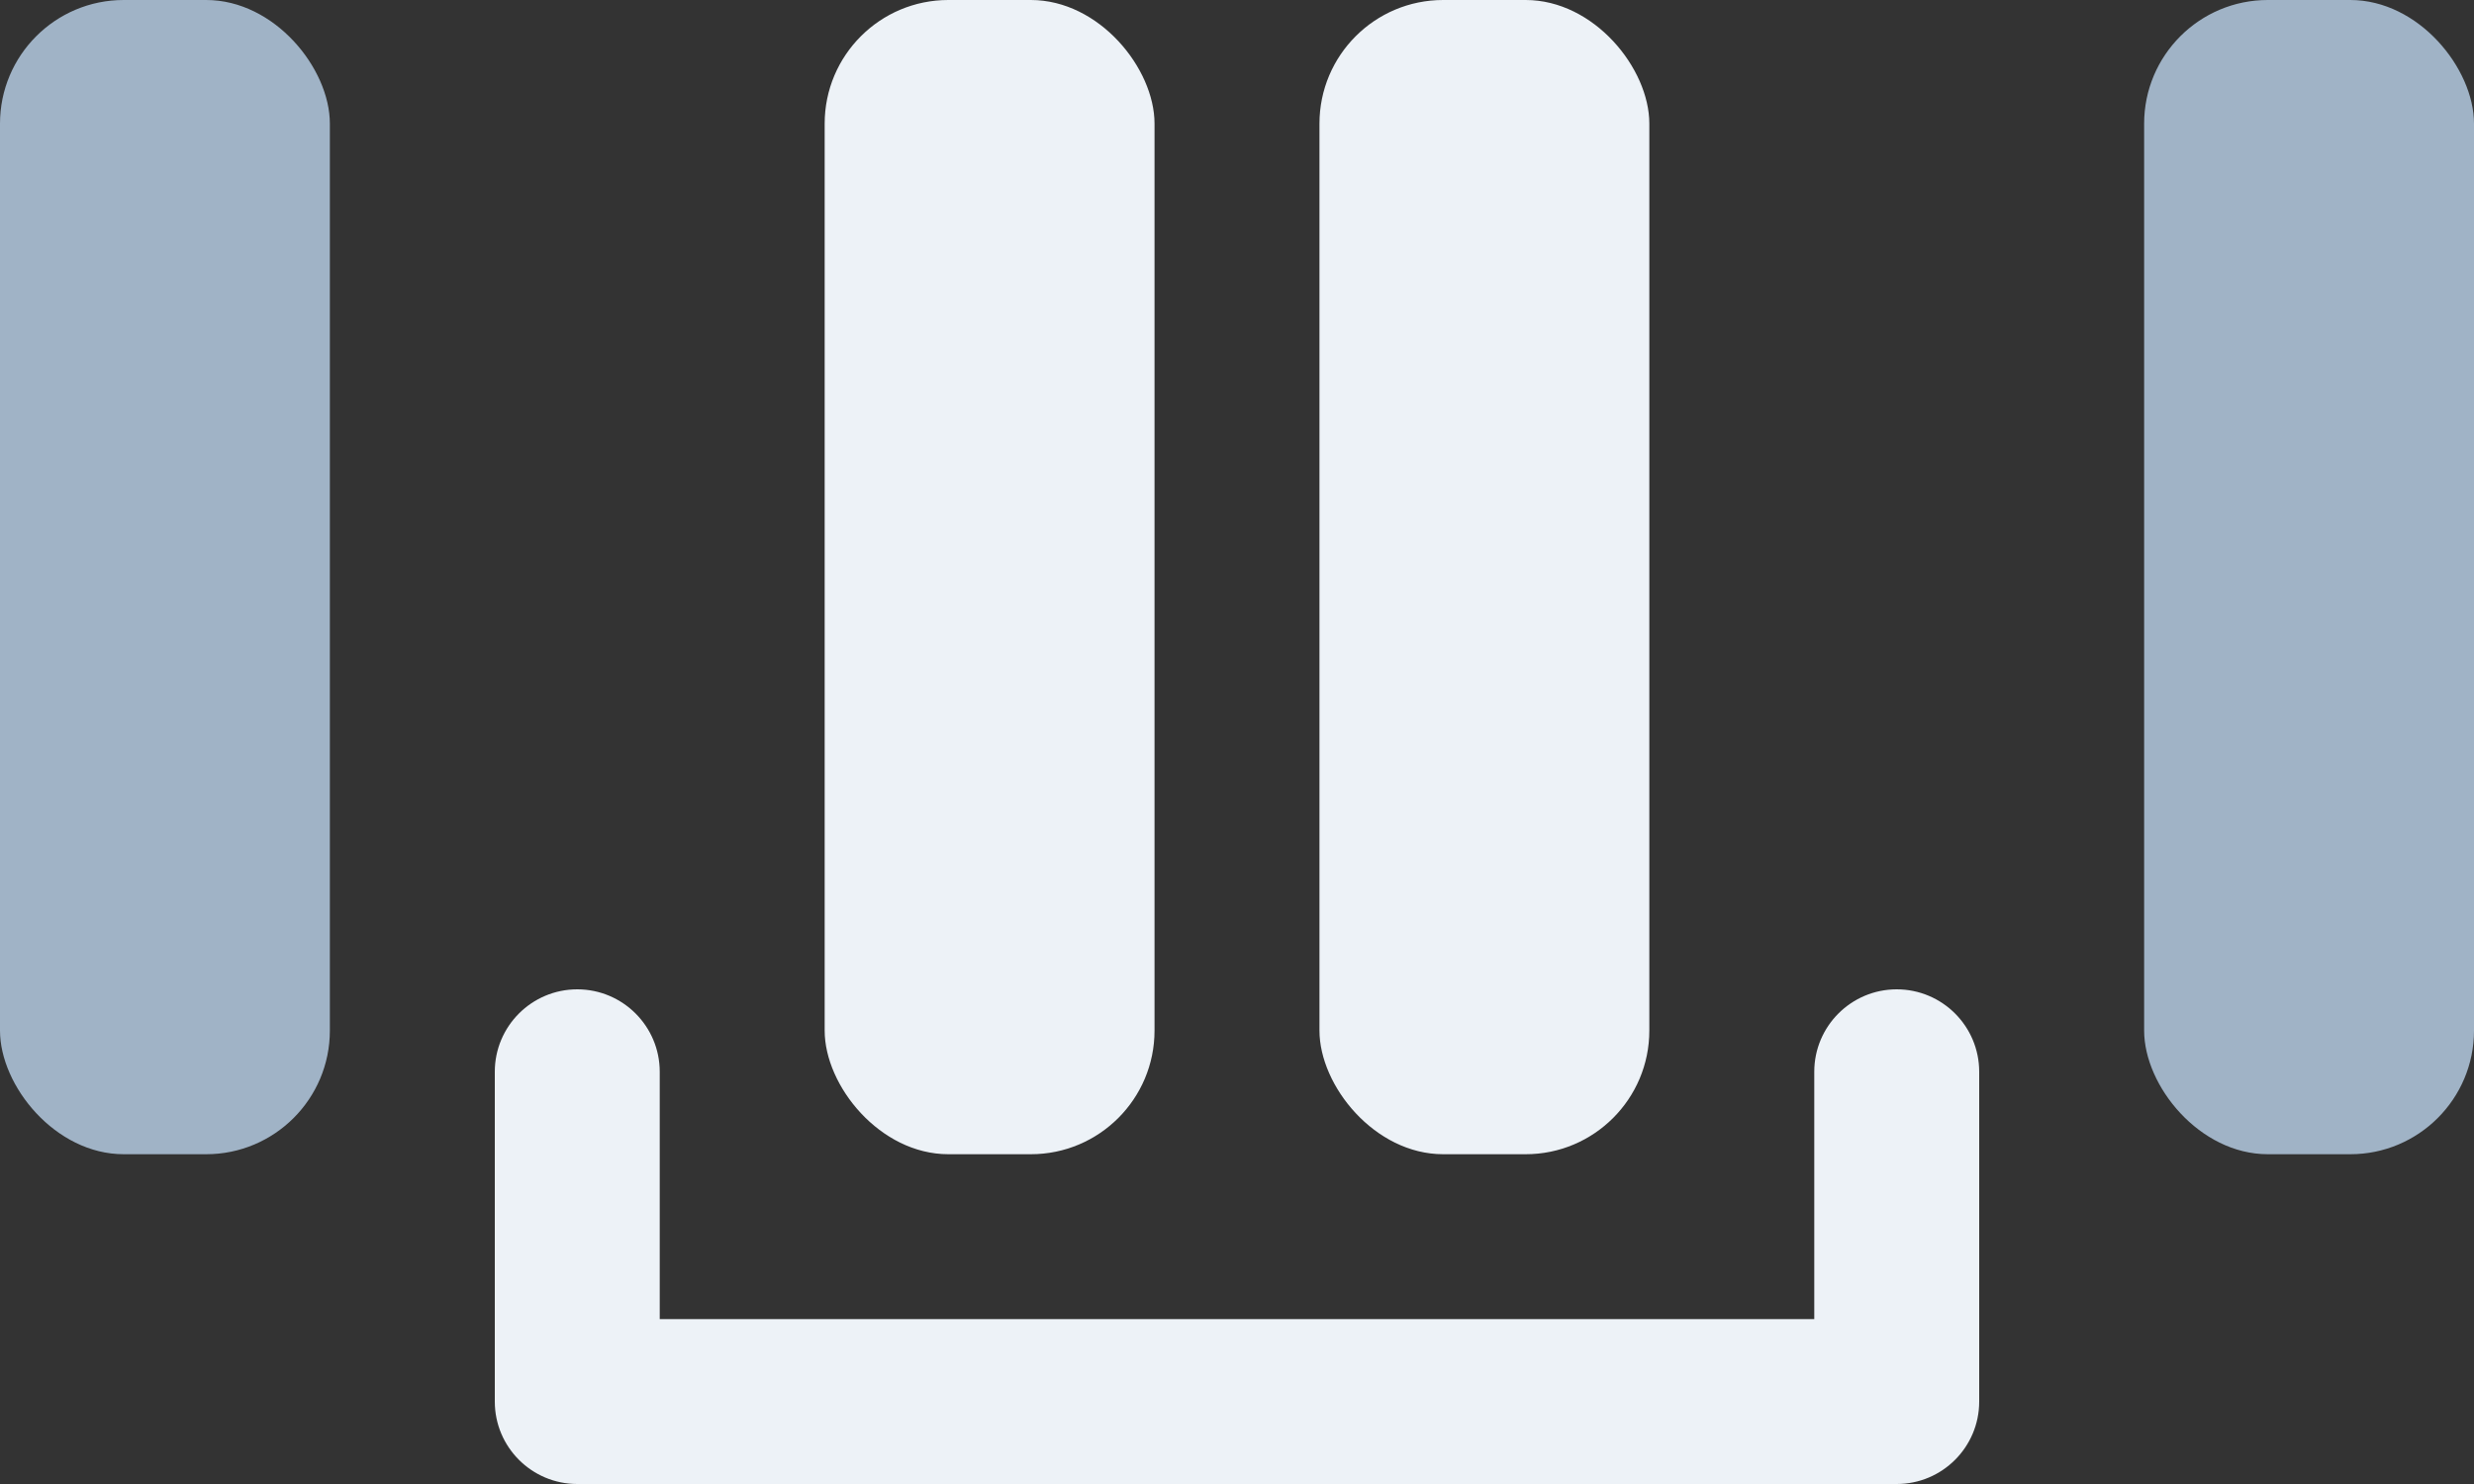  <svg xmlns="http://www.w3.org/2000/svg" width="15" height="9" viewBox="0 0 15 9">
  <rect x="0" y="0" width="15" height="9" fill="#333333" stroke="none"/>
  <g fill="none" fill-rule="evenodd">
    <path fill="#EDF2F7" d="M4,8 L4,6.5 L4,6.5 C4,6.224 3.776,6 3.5,6 L3.5,6 L3.5,6 C3.224,6 3,6.224 3,6.5 L3,8.5 L3,8.5 C3,8.776 3.224,9 3.5,9 L11.5,9 L11.5,9 C11.776,9 12,8.776 12,8.5 L12,6.5 L12,6.5 C12,6.224 11.776,6 11.5,6 L11.5,6 L11.5,6 C11.224,6 11,6.224 11,6.5 L11,8 L4,8 Z"/>
    <rect width="2" height="7" x="5" fill="#EDF2F7" rx=".75"/>
    <rect width="2" height="7" x="8" fill="#EDF2F7" rx=".75"/>
    <rect width="2" height="7" fill="#A0B3C6" rx=".75"/>
    <rect width="2" height="7" x="13" fill="#A0B3C6" rx=".75"/>
  </g>
</svg>
